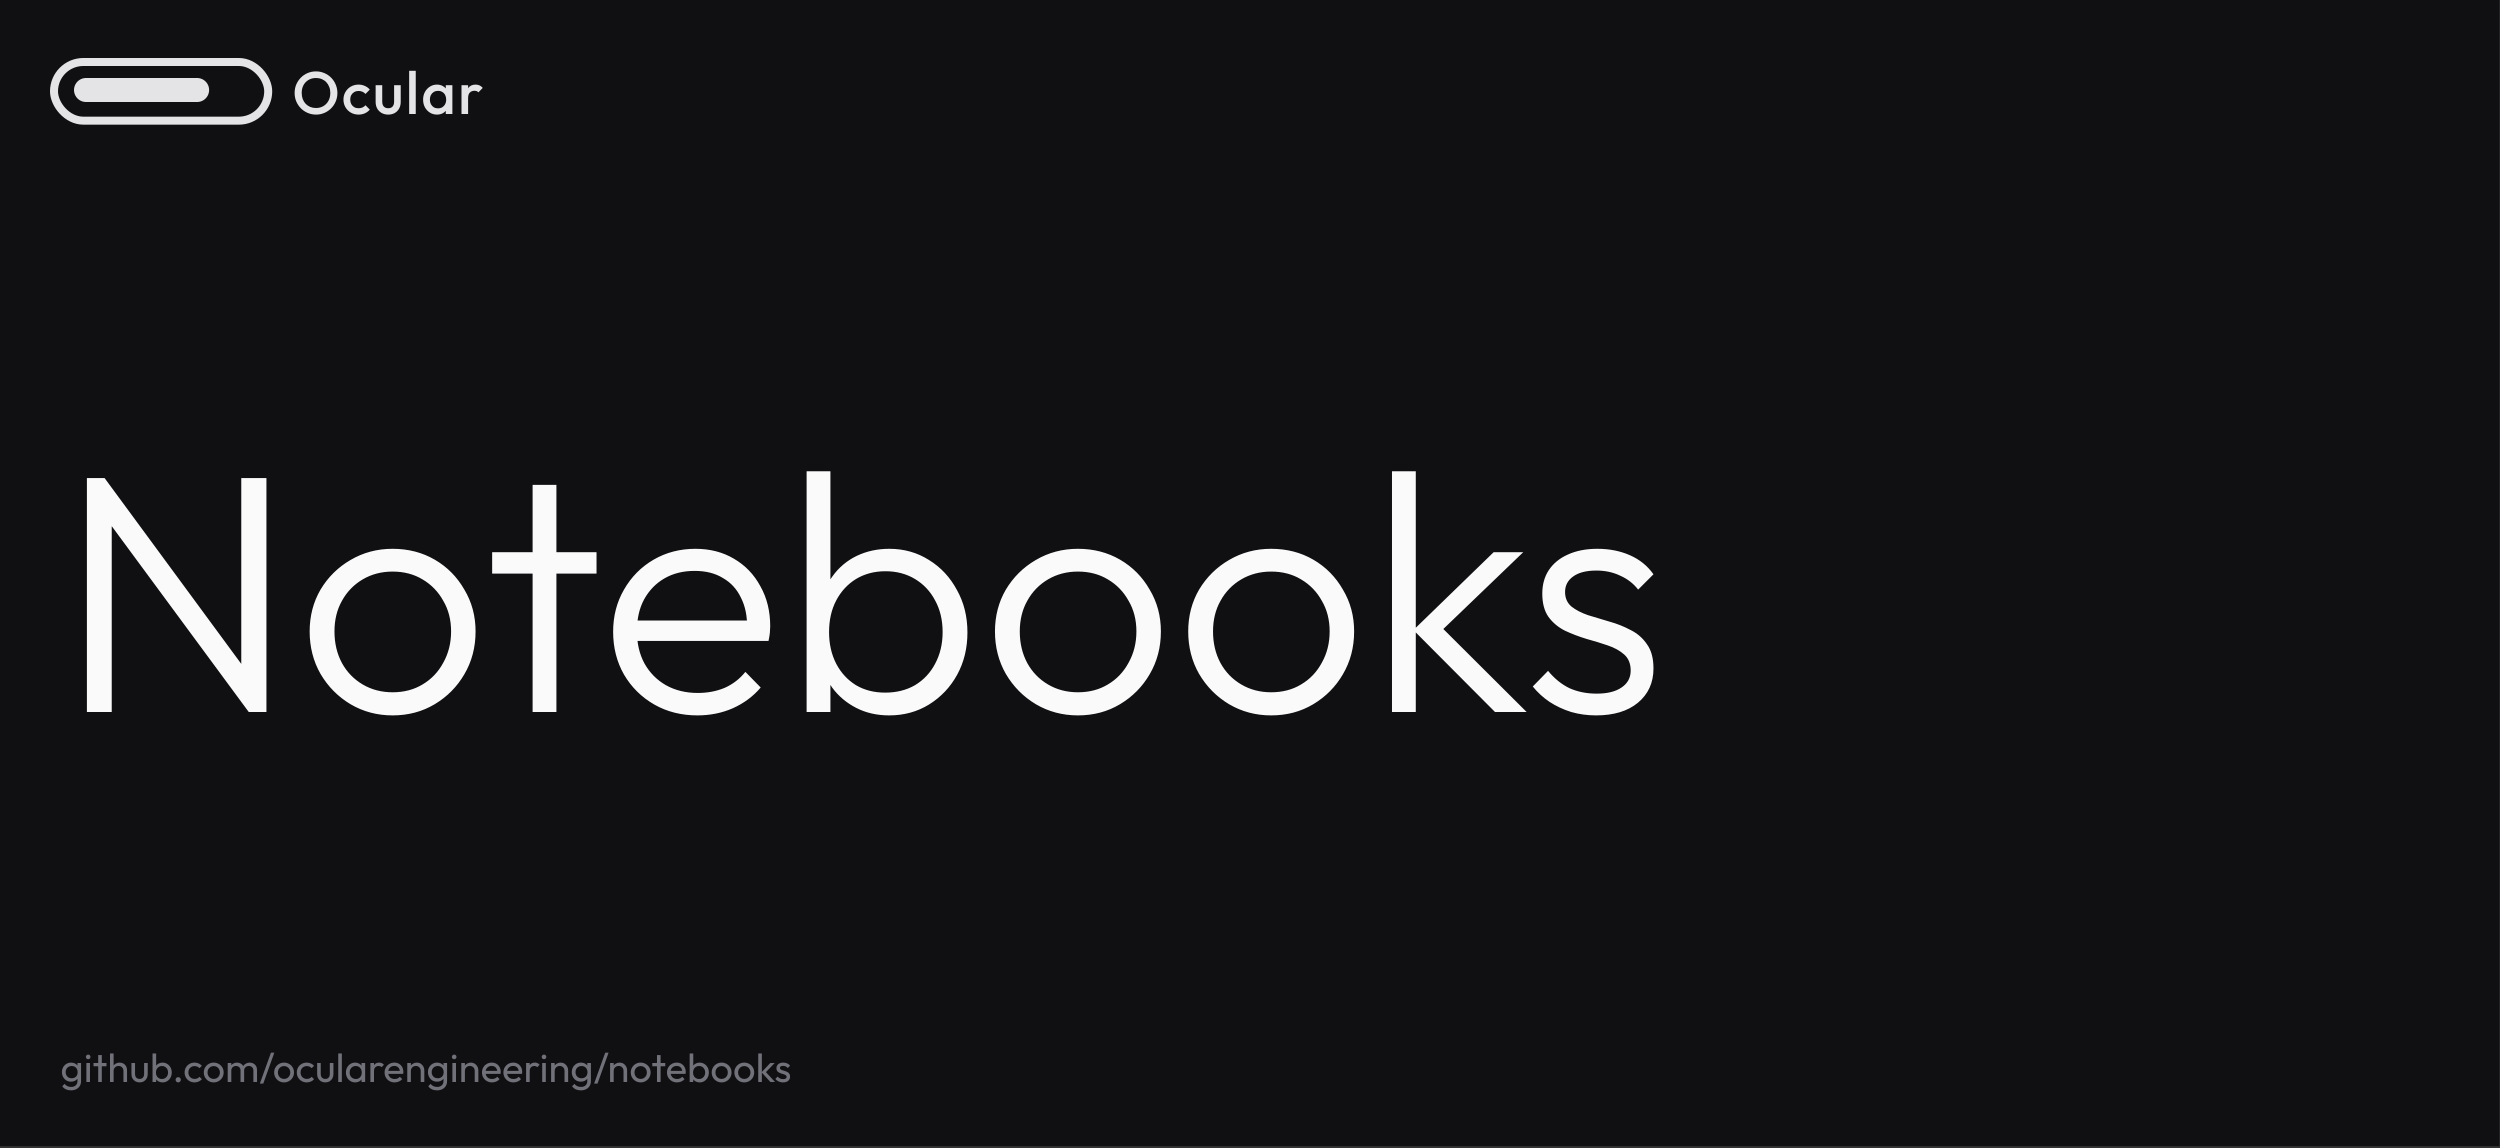 <svg width="1250" height="574" viewBox="0 0 1250 574" fill="none" xmlns="http://www.w3.org/2000/svg">
<rect x="0" y="0" width="1250" height="574" fill="#333333" stroke="none"/>
<rect width="1249.71" height="573.06" fill="#101013"/>
<rect x="27" y="31" width="107.108" height="29.332" rx="14.666" stroke="#E4E4E7" stroke-width="4"/>
<path d="M43 45H98.558" stroke="#E4E4E7" stroke-width="12" stroke-linecap="round"/>
<path d="M158.049 57.3C156.549 57.3 155.149 57.02 153.849 56.46C152.549 55.9 151.409 55.13 150.429 54.15C149.449 53.15 148.679 52 148.119 50.7C147.579 49.38 147.309 47.97 147.309 46.47C147.309 44.97 147.579 43.57 148.119 42.27C148.679 40.97 149.439 39.83 150.399 38.85C151.379 37.85 152.509 37.08 153.789 36.54C155.089 35.98 156.489 35.7 157.989 35.7C159.489 35.7 160.879 35.98 162.159 36.54C163.459 37.08 164.599 37.85 165.579 38.85C166.559 39.83 167.319 40.98 167.859 42.3C168.419 43.6 168.699 45 168.699 46.5C168.699 48 168.419 49.41 167.859 50.73C167.319 52.03 166.559 53.17 165.579 54.15C164.619 55.13 163.489 55.9 162.189 56.46C160.909 57.02 159.529 57.3 158.049 57.3ZM157.989 54C159.409 54 160.649 53.68 161.709 53.04C162.789 52.4 163.629 51.52 164.229 50.4C164.849 49.26 165.159 47.95 165.159 46.47C165.159 45.37 164.979 44.37 164.619 43.47C164.279 42.55 163.789 41.76 163.149 41.1C162.509 40.42 161.749 39.9 160.869 39.54C160.009 39.18 159.049 39 157.989 39C156.589 39 155.349 39.32 154.269 39.96C153.209 40.58 152.369 41.45 151.749 42.57C151.149 43.69 150.849 44.99 150.849 46.47C150.849 47.57 151.019 48.59 151.359 49.53C151.719 50.45 152.209 51.24 152.829 51.9C153.469 52.56 154.229 53.08 155.109 53.46C155.989 53.82 156.949 54 157.989 54ZM179.288 57.3C177.868 57.3 176.578 56.97 175.418 56.31C174.278 55.65 173.378 54.75 172.718 53.61C172.058 52.47 171.728 51.2 171.728 49.8C171.728 48.38 172.058 47.11 172.718 45.99C173.378 44.85 174.278 43.95 175.418 43.29C176.578 42.63 177.868 42.3 179.288 42.3C180.408 42.3 181.448 42.52 182.408 42.96C183.388 43.38 184.218 43.99 184.898 44.79L182.738 46.98C182.318 46.48 181.808 46.11 181.208 45.87C180.628 45.61 179.988 45.48 179.288 45.48C178.468 45.48 177.738 45.67 177.098 46.05C176.478 46.41 175.988 46.91 175.628 47.55C175.288 48.19 175.118 48.94 175.118 49.8C175.118 50.64 175.288 51.39 175.628 52.05C175.988 52.69 176.478 53.2 177.098 53.58C177.738 53.94 178.468 54.12 179.288 54.12C179.988 54.12 180.628 54 181.208 53.76C181.808 53.5 182.318 53.12 182.738 52.62L184.898 54.81C184.218 55.61 183.388 56.23 182.408 56.67C181.448 57.09 180.408 57.3 179.288 57.3ZM194.087 57.3C192.867 57.3 191.777 57.03 190.817 56.49C189.877 55.95 189.137 55.21 188.597 54.27C188.077 53.31 187.817 52.21 187.817 50.97V42.6H191.117V50.82C191.117 51.52 191.227 52.12 191.447 52.62C191.687 53.1 192.027 53.47 192.467 53.73C192.927 53.99 193.467 54.12 194.087 54.12C195.047 54.12 195.777 53.84 196.277 53.28C196.797 52.7 197.057 51.88 197.057 50.82V42.6H200.357V50.97C200.357 52.23 200.087 53.34 199.547 54.3C199.027 55.24 198.297 55.98 197.357 56.52C196.417 57.04 195.327 57.3 194.087 57.3ZM204.575 57V35.4H207.875V57H204.575ZM218.478 57.3C217.178 57.3 215.998 56.97 214.938 56.31C213.898 55.65 213.068 54.76 212.448 53.64C211.848 52.5 211.548 51.23 211.548 49.83C211.548 48.41 211.848 47.14 212.448 46.02C213.068 44.88 213.898 43.98 214.938 43.32C215.998 42.64 217.178 42.3 218.478 42.3C219.578 42.3 220.548 42.54 221.388 43.02C222.248 43.48 222.928 44.12 223.428 44.94C223.928 45.76 224.178 46.69 224.178 47.73V51.87C224.178 52.91 223.928 53.84 223.428 54.66C222.948 55.48 222.278 56.13 221.418 56.61C220.558 57.07 219.578 57.3 218.478 57.3ZM219.018 54.18C220.238 54.18 221.218 53.77 221.958 52.95C222.718 52.13 223.098 51.08 223.098 49.8C223.098 48.94 222.928 48.18 222.588 47.52C222.248 46.86 221.768 46.35 221.148 45.99C220.548 45.61 219.838 45.42 219.018 45.42C218.218 45.42 217.508 45.61 216.888 45.99C216.288 46.35 215.808 46.86 215.448 47.52C215.108 48.18 214.938 48.94 214.938 49.8C214.938 50.66 215.108 51.42 215.448 52.08C215.808 52.74 216.288 53.26 216.888 53.64C217.508 54 218.218 54.18 219.018 54.18ZM222.888 57V53.13L223.458 49.62L222.888 46.14V42.6H226.188V57H222.888ZM230.75 57V42.6H234.05V57H230.75ZM234.05 48.99L232.91 48.42C232.91 46.6 233.31 45.13 234.11 44.01C234.93 42.87 236.16 42.3 237.8 42.3C238.52 42.3 239.17 42.43 239.75 42.69C240.33 42.95 240.87 43.37 241.37 43.95L239.21 46.17C238.95 45.89 238.66 45.69 238.34 45.57C238.02 45.45 237.65 45.39 237.23 45.39C236.31 45.39 235.55 45.68 234.95 46.26C234.35 46.84 234.05 47.75 234.05 48.99Z" fill="#E4E4E7"/>
<path d="M43.455 356V239.04H52.295L55.865 253.83V356H43.455ZM124.375 356L50.425 255.7L52.295 239.04L126.075 339.34L124.375 356ZM124.375 356L120.635 341.89V239.04H133.215V356H124.375ZM196.306 357.7C188.6 357.7 181.573 355.83 175.226 352.09C168.993 348.35 164.006 343.307 160.266 336.96C156.64 330.613 154.826 323.53 154.826 315.71C154.826 308.003 156.64 301.033 160.266 294.8C164.006 288.567 168.993 283.637 175.226 280.01C181.573 276.27 188.6 274.4 196.306 274.4C204.126 274.4 211.153 276.213 217.386 279.84C223.62 283.467 228.55 288.453 232.176 294.8C235.916 301.033 237.786 308.003 237.786 315.71C237.786 323.643 235.916 330.783 232.176 337.13C228.55 343.363 223.62 348.35 217.386 352.09C211.153 355.83 204.126 357.7 196.306 357.7ZM196.306 346.14C201.973 346.14 206.96 344.837 211.266 342.23C215.686 339.623 219.143 335.997 221.636 331.35C224.243 326.703 225.546 321.49 225.546 315.71C225.546 309.93 224.243 304.83 221.636 300.41C219.143 295.877 215.686 292.307 211.266 289.7C206.96 287.093 201.973 285.79 196.306 285.79C190.753 285.79 185.766 287.093 181.346 289.7C176.926 292.307 173.47 295.877 170.976 300.41C168.483 304.83 167.236 309.93 167.236 315.71C167.236 321.603 168.483 326.873 170.976 331.52C173.47 336.053 176.926 339.623 181.346 342.23C185.766 344.837 190.753 346.14 196.306 346.14ZM266.305 356V242.44H278.205V356H266.305ZM246.075 286.81V276.1H298.265V286.81H246.075ZM348.725 357.7C340.678 357.7 333.481 355.887 327.135 352.26C320.788 348.633 315.745 343.647 312.005 337.3C308.378 330.953 306.565 323.813 306.565 315.88C306.565 308.06 308.378 301.033 312.005 294.8C315.631 288.453 320.561 283.467 326.795 279.84C333.028 276.213 339.998 274.4 347.705 274.4C354.958 274.4 361.361 276.043 366.915 279.33C372.581 282.617 377.001 287.207 380.175 293.1C383.461 298.88 385.105 305.567 385.105 313.16C385.105 314.067 385.048 315.143 384.935 316.39C384.821 317.523 384.595 318.883 384.255 320.47H315.065V310.27H377.795L373.545 314.01C373.658 308.117 372.638 303.073 370.485 298.88C368.445 294.573 365.441 291.287 361.475 289.02C357.621 286.64 352.918 285.45 347.365 285.45C341.585 285.45 336.541 286.697 332.235 289.19C327.928 291.683 324.528 295.197 322.035 299.73C319.655 304.15 318.465 309.42 318.465 315.54C318.465 321.66 319.711 327.043 322.205 331.69C324.811 336.337 328.381 339.963 332.915 342.57C337.561 345.177 342.888 346.48 348.895 346.48C353.768 346.48 358.245 345.63 362.325 343.93C366.405 342.117 369.861 339.453 372.695 335.94L380.345 343.76C376.605 348.18 371.958 351.637 366.405 354.13C360.965 356.51 355.071 357.7 348.725 357.7ZM444.619 357.7C438.499 357.7 433.003 356.453 428.129 353.96C423.256 351.467 419.233 348.067 416.059 343.76C412.999 339.34 411.129 334.24 410.449 328.46V303.47C411.129 297.577 413.056 292.477 416.229 288.17C419.403 283.75 423.426 280.35 428.299 277.97C433.286 275.59 438.726 274.4 444.619 274.4C451.986 274.4 458.616 276.27 464.509 280.01C470.403 283.637 475.049 288.623 478.449 294.97C481.963 301.203 483.719 308.287 483.719 316.22C483.719 324.04 482.019 331.067 478.619 337.3C475.219 343.533 470.516 348.52 464.509 352.26C458.616 355.887 451.986 357.7 444.619 357.7ZM403.309 356V235.64H415.209V295.65L412.829 314.86L415.209 334.58V356H403.309ZM442.579 346.31C448.246 346.31 453.233 345.063 457.539 342.57C461.846 339.963 465.189 336.393 467.569 331.86C470.063 327.213 471.309 321.943 471.309 316.05C471.309 310.043 470.063 304.773 467.569 300.24C465.189 295.707 461.846 292.137 457.539 289.53C453.233 286.923 448.303 285.62 442.749 285.62C437.196 285.62 432.266 286.923 427.959 289.53C423.766 292.137 420.479 295.707 418.099 300.24C415.719 304.773 414.529 310.043 414.529 316.05C414.529 321.943 415.719 327.213 418.099 331.86C420.479 336.393 423.766 339.963 427.959 342.57C432.153 345.063 437.026 346.31 442.579 346.31ZM538.963 357.7C531.256 357.7 524.229 355.83 517.883 352.09C511.649 348.35 506.663 343.307 502.923 336.96C499.296 330.613 497.483 323.53 497.483 315.71C497.483 308.003 499.296 301.033 502.923 294.8C506.663 288.567 511.649 283.637 517.883 280.01C524.229 276.27 531.256 274.4 538.963 274.4C546.783 274.4 553.809 276.213 560.043 279.84C566.276 283.467 571.206 288.453 574.833 294.8C578.573 301.033 580.443 308.003 580.443 315.71C580.443 323.643 578.573 330.783 574.833 337.13C571.206 343.363 566.276 348.35 560.043 352.09C553.809 355.83 546.783 357.7 538.963 357.7ZM538.963 346.14C544.629 346.14 549.616 344.837 553.923 342.23C558.343 339.623 561.799 335.997 564.293 331.35C566.899 326.703 568.203 321.49 568.203 315.71C568.203 309.93 566.899 304.83 564.293 300.41C561.799 295.877 558.343 292.307 553.923 289.7C549.616 287.093 544.629 285.79 538.963 285.79C533.409 285.79 528.423 287.093 524.003 289.7C519.583 292.307 516.126 295.877 513.633 300.41C511.139 304.83 509.893 309.93 509.893 315.71C509.893 321.603 511.139 326.873 513.633 331.52C516.126 336.053 519.583 339.623 524.003 342.23C528.423 344.837 533.409 346.14 538.963 346.14ZM635.584 357.7C627.877 357.7 620.85 355.83 614.504 352.09C608.27 348.35 603.284 343.307 599.544 336.96C595.917 330.613 594.104 323.53 594.104 315.71C594.104 308.003 595.917 301.033 599.544 294.8C603.284 288.567 608.27 283.637 614.504 280.01C620.85 276.27 627.877 274.4 635.584 274.4C643.404 274.4 650.43 276.213 656.664 279.84C662.897 283.467 667.827 288.453 671.454 294.8C675.194 301.033 677.064 308.003 677.064 315.71C677.064 323.643 675.194 330.783 671.454 337.13C667.827 343.363 662.897 348.35 656.664 352.09C650.43 355.83 643.404 357.7 635.584 357.7ZM635.584 346.14C641.25 346.14 646.237 344.837 650.544 342.23C654.964 339.623 658.42 335.997 660.914 331.35C663.52 326.703 664.824 321.49 664.824 315.71C664.824 309.93 663.52 304.83 660.914 300.41C658.42 295.877 654.964 292.307 650.544 289.7C646.237 287.093 641.25 285.79 635.584 285.79C630.03 285.79 625.044 287.093 620.624 289.7C616.204 292.307 612.747 295.877 610.254 300.41C607.76 304.83 606.514 309.93 606.514 315.71C606.514 321.603 607.76 326.873 610.254 331.52C612.747 336.053 616.204 339.623 620.624 342.23C625.044 344.837 630.03 346.14 635.584 346.14ZM747.505 356L706.705 315.03L746.825 276.1H761.615L717.925 318.09L718.435 311.29L763.315 356H747.505ZM695.995 356V235.64H707.895V356H695.995ZM798.004 357.7C793.697 357.7 789.561 357.133 785.594 356C781.627 354.753 778.001 353.053 774.714 350.9C771.541 348.747 768.764 346.197 766.384 343.25L774.034 335.43C777.207 339.283 780.777 342.173 784.744 344.1C788.824 345.913 793.357 346.82 798.344 346.82C803.671 346.82 807.807 345.8 810.754 343.76C813.814 341.72 815.344 338.887 815.344 335.26C815.344 331.86 814.267 329.197 812.114 327.27C809.961 325.343 807.184 323.813 803.784 322.68C800.497 321.547 796.984 320.47 793.244 319.45C789.504 318.317 785.934 316.957 782.534 315.37C779.134 313.67 776.357 311.347 774.204 308.4C772.164 305.453 771.144 301.6 771.144 296.84C771.144 292.307 772.221 288.397 774.374 285.11C776.641 281.71 779.814 279.103 783.894 277.29C788.087 275.363 793.017 274.4 798.684 274.4C804.691 274.4 810.131 275.477 815.004 277.63C819.877 279.783 823.787 282.957 826.734 287.15L819.084 294.8C816.704 291.74 813.701 289.417 810.074 287.83C806.561 286.13 802.594 285.28 798.174 285.28C793.074 285.28 789.164 286.3 786.444 288.34C783.837 290.267 782.534 292.817 782.534 295.99C782.534 299.05 783.611 301.487 785.764 303.3C787.917 305 790.637 306.417 793.924 307.55C797.324 308.57 800.894 309.647 804.634 310.78C808.374 311.8 811.944 313.217 815.344 315.03C818.744 316.73 821.464 319.11 823.504 322.17C825.657 325.117 826.734 329.14 826.734 334.24C826.734 341.38 824.127 347.103 818.914 351.41C813.814 355.603 806.844 357.7 798.004 357.7Z" fill="#FAFAFA"/>
<path d="M35.526 545.18C34.552 545.18 33.686 545 32.926 544.64C32.179 544.28 31.579 543.773 31.126 543.12L32.286 541.94C32.672 542.433 33.132 542.807 33.666 543.06C34.199 543.327 34.832 543.46 35.566 543.46C36.539 543.46 37.306 543.2 37.866 542.68C38.439 542.173 38.726 541.487 38.726 540.62V538.26L39.046 536.12L38.726 534V531.5H40.526V540.62C40.526 541.527 40.312 542.32 39.886 543C39.472 543.68 38.886 544.213 38.126 544.6C37.379 544.987 36.512 545.18 35.526 545.18ZM35.526 540.84C34.659 540.84 33.879 540.633 33.186 540.22C32.506 539.807 31.966 539.24 31.566 538.52C31.166 537.787 30.966 536.967 30.966 536.06C30.966 535.153 31.166 534.347 31.566 533.64C31.966 532.92 32.506 532.353 33.186 531.94C33.879 531.513 34.659 531.3 35.526 531.3C36.272 531.3 36.932 531.447 37.506 531.74C38.079 532.033 38.532 532.447 38.866 532.98C39.212 533.5 39.399 534.113 39.426 534.82V537.34C39.386 538.033 39.192 538.647 38.846 539.18C38.512 539.7 38.059 540.107 37.486 540.4C36.912 540.693 36.259 540.84 35.526 540.84ZM35.886 539.14C36.472 539.14 36.986 539.013 37.426 538.76C37.879 538.507 38.226 538.153 38.466 537.7C38.706 537.233 38.826 536.693 38.826 536.08C38.826 535.467 38.699 534.933 38.446 534.48C38.206 534.013 37.866 533.653 37.426 533.4C36.986 533.133 36.466 533 35.866 533C35.266 533 34.739 533.133 34.286 533.4C33.832 533.653 33.472 534.013 33.206 534.48C32.952 534.933 32.826 535.46 32.826 536.06C32.826 536.66 32.952 537.193 33.206 537.66C33.472 538.127 33.832 538.493 34.286 538.76C34.752 539.013 35.286 539.14 35.886 539.14ZM43.188 541V531.5H44.988V541H43.188ZM44.088 529.6C43.754 529.6 43.481 529.493 43.268 529.28C43.054 529.053 42.948 528.773 42.948 528.44C42.948 528.12 43.054 527.853 43.268 527.64C43.481 527.413 43.754 527.3 44.088 527.3C44.421 527.3 44.694 527.413 44.908 527.64C45.121 527.853 45.228 528.12 45.228 528.44C45.228 528.773 45.121 529.053 44.908 529.28C44.694 529.493 44.421 529.6 44.088 529.6ZM49.1 541V527.52H50.9V541H49.1ZM46.76 533.14V531.5H53.24V533.14H46.76ZM61.724 541V535.46C61.724 534.74 61.497 534.147 61.044 533.68C60.59 533.213 60.004 532.98 59.284 532.98C58.804 532.98 58.377 533.087 58.004 533.3C57.63 533.513 57.337 533.807 57.124 534.18C56.91 534.553 56.804 534.98 56.804 535.46L56.064 535.04C56.064 534.32 56.224 533.68 56.544 533.12C56.864 532.56 57.31 532.12 57.884 531.8C58.457 531.467 59.104 531.3 59.824 531.3C60.544 531.3 61.177 531.46 61.724 531.78C62.284 532.1 62.724 532.547 63.044 533.12C63.364 533.693 63.524 534.353 63.524 535.1V541H61.724ZM55.004 541V526.72H56.804V541H55.004ZM69.781 541.2C69.007 541.2 68.307 541.027 67.681 540.68C67.067 540.32 66.587 539.827 66.241 539.2C65.894 538.573 65.721 537.847 65.721 537.02V531.5H67.521V536.94C67.521 537.46 67.607 537.913 67.781 538.3C67.967 538.673 68.234 538.96 68.581 539.16C68.927 539.36 69.334 539.46 69.801 539.46C70.507 539.46 71.061 539.24 71.461 538.8C71.861 538.347 72.061 537.727 72.061 536.94V531.5H73.861V537.02C73.861 537.847 73.687 538.573 73.341 539.2C72.994 539.827 72.514 540.32 71.901 540.68C71.301 541.027 70.594 541.2 69.781 541.2ZM81.273 541.2C80.553 541.2 79.9 541.053 79.313 540.76C78.74 540.453 78.28 540.033 77.933 539.5C77.587 538.967 77.393 538.36 77.353 537.68V534.82C77.393 534.127 77.587 533.52 77.933 533C78.293 532.467 78.76 532.053 79.333 531.76C79.92 531.453 80.567 531.3 81.273 531.3C82.14 531.3 82.92 531.52 83.613 531.96C84.32 532.4 84.873 532.993 85.273 533.74C85.673 534.487 85.873 535.327 85.873 536.26C85.873 537.193 85.673 538.033 85.273 538.78C84.873 539.527 84.32 540.12 83.613 540.56C82.92 540.987 82.14 541.2 81.273 541.2ZM76.273 541V526.72H78.073V533.82L77.733 536.12L78.073 538.44V541H76.273ZM80.973 539.5C81.573 539.5 82.1 539.36 82.553 539.08C83.007 538.8 83.367 538.42 83.633 537.94C83.9 537.447 84.033 536.88 84.033 536.24C84.033 535.613 83.9 535.053 83.633 534.56C83.367 534.067 83.007 533.687 82.553 533.42C82.1 533.14 81.58 533 80.993 533C80.393 533 79.867 533.14 79.413 533.42C78.96 533.687 78.606 534.067 78.353 534.56C78.1 535.053 77.973 535.62 77.973 536.26C77.973 536.887 78.093 537.447 78.333 537.94C78.587 538.42 78.94 538.8 79.393 539.08C79.86 539.36 80.386 539.5 80.973 539.5ZM89.103 541.2C88.73 541.2 88.416 541.073 88.163 540.82C87.923 540.553 87.803 540.24 87.803 539.88C87.803 539.507 87.923 539.2 88.163 538.96C88.416 538.707 88.73 538.58 89.103 538.58C89.477 538.58 89.783 538.707 90.023 538.96C90.276 539.2 90.403 539.507 90.403 539.88C90.403 540.24 90.276 540.553 90.023 540.82C89.783 541.073 89.477 541.2 89.103 541.2ZM97.273 541.2C96.34 541.2 95.493 540.98 94.733 540.54C93.987 540.1 93.393 539.507 92.953 538.76C92.527 538 92.313 537.16 92.313 536.24C92.313 535.307 92.527 534.467 92.953 533.72C93.393 532.973 93.987 532.387 94.733 531.96C95.493 531.52 96.34 531.3 97.273 531.3C98.007 531.3 98.687 531.44 99.313 531.72C99.94 531.987 100.48 532.38 100.933 532.9L99.733 534.1C99.44 533.753 99.08 533.493 98.653 533.32C98.24 533.133 97.78 533.04 97.273 533.04C96.673 533.04 96.14 533.18 95.673 533.46C95.207 533.727 94.84 534.1 94.573 534.58C94.307 535.06 94.173 535.613 94.173 536.24C94.173 536.867 94.307 537.42 94.573 537.9C94.84 538.38 95.207 538.76 95.673 539.04C96.14 539.32 96.673 539.46 97.273 539.46C97.78 539.46 98.24 539.373 98.653 539.2C99.08 539.013 99.447 538.747 99.753 538.4L100.933 539.6C100.493 540.107 99.953 540.5 99.313 540.78C98.687 541.06 98.007 541.2 97.273 541.2ZM106.863 541.2C105.93 541.2 105.09 540.98 104.343 540.54C103.596 540.1 103.003 539.507 102.563 538.76C102.123 538 101.903 537.153 101.903 536.22C101.903 535.3 102.123 534.473 102.563 533.74C103.003 532.993 103.596 532.4 104.343 531.96C105.09 531.52 105.93 531.3 106.863 531.3C107.783 531.3 108.616 531.52 109.363 531.96C110.123 532.387 110.723 532.973 111.163 533.72C111.603 534.467 111.823 535.3 111.823 536.22C111.823 537.153 111.603 538 111.163 538.76C110.723 539.507 110.123 540.1 109.363 540.54C108.616 540.98 107.783 541.2 106.863 541.2ZM106.863 539.46C107.463 539.46 107.996 539.32 108.463 539.04C108.93 538.76 109.296 538.38 109.563 537.9C109.83 537.407 109.963 536.847 109.963 536.22C109.963 535.607 109.823 535.06 109.543 534.58C109.276 534.1 108.91 533.727 108.443 533.46C107.99 533.18 107.463 533.04 106.863 533.04C106.263 533.04 105.73 533.18 105.263 533.46C104.796 533.727 104.43 534.1 104.163 534.58C103.896 535.06 103.763 535.607 103.763 536.22C103.763 536.847 103.896 537.407 104.163 537.9C104.43 538.38 104.796 538.76 105.263 539.04C105.73 539.32 106.263 539.46 106.863 539.46ZM113.851 541V531.5H115.651V541H113.851ZM120.271 541V535.26C120.271 534.553 120.051 534 119.611 533.6C119.185 533.187 118.645 532.98 117.991 532.98C117.551 532.98 117.158 533.073 116.811 533.26C116.465 533.447 116.185 533.707 115.971 534.04C115.758 534.373 115.651 534.773 115.651 535.24L114.911 534.88C114.911 534.16 115.065 533.533 115.371 533C115.691 532.467 116.125 532.053 116.671 531.76C117.218 531.453 117.831 531.3 118.511 531.3C119.178 531.3 119.778 531.447 120.311 531.74C120.858 532.033 121.285 532.447 121.591 532.98C121.911 533.513 122.071 534.147 122.071 534.88V541H120.271ZM126.691 541V535.26C126.691 534.553 126.471 534 126.031 533.6C125.605 533.187 125.071 532.98 124.431 532.98C123.991 532.98 123.591 533.073 123.231 533.26C122.885 533.447 122.605 533.707 122.391 534.04C122.178 534.373 122.071 534.773 122.071 535.24L121.051 534.88C121.091 534.147 121.285 533.52 121.631 533C121.991 532.467 122.451 532.053 123.011 531.76C123.571 531.453 124.185 531.3 124.851 531.3C125.545 531.3 126.165 531.447 126.711 531.74C127.258 532.033 127.691 532.447 128.011 532.98C128.345 533.513 128.511 534.153 128.511 534.9V541H126.691ZM129.921 541.8L135.481 526.34H137.161L131.621 541.8H129.921ZM142.039 541.2C141.106 541.2 140.266 540.98 139.519 540.54C138.772 540.1 138.179 539.507 137.739 538.76C137.299 538 137.079 537.153 137.079 536.22C137.079 535.3 137.299 534.473 137.739 533.74C138.179 532.993 138.772 532.4 139.519 531.96C140.266 531.52 141.106 531.3 142.039 531.3C142.959 531.3 143.792 531.52 144.539 531.96C145.299 532.387 145.899 532.973 146.339 533.72C146.779 534.467 146.999 535.3 146.999 536.22C146.999 537.153 146.779 538 146.339 538.76C145.899 539.507 145.299 540.1 144.539 540.54C143.792 540.98 142.959 541.2 142.039 541.2ZM142.039 539.46C142.639 539.46 143.172 539.32 143.639 539.04C144.106 538.76 144.472 538.38 144.739 537.9C145.006 537.407 145.139 536.847 145.139 536.22C145.139 535.607 144.999 535.06 144.719 534.58C144.452 534.1 144.086 533.727 143.619 533.46C143.166 533.18 142.639 533.04 142.039 533.04C141.439 533.04 140.906 533.18 140.439 533.46C139.972 533.727 139.606 534.1 139.339 534.58C139.072 535.06 138.939 535.607 138.939 536.22C138.939 536.847 139.072 537.407 139.339 537.9C139.606 538.38 139.972 538.76 140.439 539.04C140.906 539.32 141.439 539.46 142.039 539.46ZM153.367 541.2C152.434 541.2 151.587 540.98 150.827 540.54C150.08 540.1 149.487 539.507 149.047 538.76C148.62 538 148.407 537.16 148.407 536.24C148.407 535.307 148.62 534.467 149.047 533.72C149.487 532.973 150.08 532.387 150.827 531.96C151.587 531.52 152.434 531.3 153.367 531.3C154.1 531.3 154.78 531.44 155.407 531.72C156.034 531.987 156.574 532.38 157.027 532.9L155.827 534.1C155.534 533.753 155.174 533.493 154.747 533.32C154.334 533.133 153.874 533.04 153.367 533.04C152.767 533.04 152.234 533.18 151.767 533.46C151.3 533.727 150.934 534.1 150.667 534.58C150.4 535.06 150.267 535.613 150.267 536.24C150.267 536.867 150.4 537.42 150.667 537.9C150.934 538.38 151.3 538.76 151.767 539.04C152.234 539.32 152.767 539.46 153.367 539.46C153.874 539.46 154.334 539.373 154.747 539.2C155.174 539.013 155.54 538.747 155.847 538.4L157.027 539.6C156.587 540.107 156.047 540.5 155.407 540.78C154.78 541.06 154.1 541.2 153.367 541.2ZM162.632 541.2C161.859 541.2 161.159 541.027 160.532 540.68C159.919 540.32 159.439 539.827 159.092 539.2C158.746 538.573 158.572 537.847 158.572 537.02V531.5H160.372V536.94C160.372 537.46 160.459 537.913 160.632 538.3C160.819 538.673 161.086 538.96 161.432 539.16C161.779 539.36 162.186 539.46 162.652 539.46C163.359 539.46 163.912 539.24 164.312 538.8C164.712 538.347 164.912 537.727 164.912 536.94V531.5H166.712V537.02C166.712 537.847 166.539 538.573 166.192 539.2C165.846 539.827 165.366 540.32 164.752 540.68C164.152 541.027 163.446 541.2 162.632 541.2ZM169.125 541V526.72H170.925V541H169.125ZM177.598 541.2C176.732 541.2 175.945 540.987 175.238 540.56C174.532 540.12 173.972 539.527 173.558 538.78C173.158 538.033 172.958 537.193 172.958 536.26C172.958 535.327 173.158 534.487 173.558 533.74C173.972 532.993 174.525 532.4 175.218 531.96C175.925 531.52 176.718 531.3 177.598 531.3C178.318 531.3 178.958 531.453 179.518 531.76C180.092 532.053 180.552 532.467 180.898 533C181.245 533.52 181.438 534.127 181.478 534.82V537.68C181.438 538.36 181.245 538.967 180.898 539.5C180.565 540.033 180.112 540.453 179.538 540.76C178.978 541.053 178.332 541.2 177.598 541.2ZM177.898 539.5C178.792 539.5 179.512 539.2 180.058 538.6C180.605 537.987 180.878 537.207 180.878 536.26C180.878 535.607 180.752 535.04 180.498 534.56C180.258 534.067 179.912 533.687 179.458 533.42C179.005 533.14 178.478 533 177.878 533C177.278 533 176.745 533.14 176.278 533.42C175.825 533.7 175.465 534.087 175.198 534.58C174.945 535.06 174.818 535.613 174.818 536.24C174.818 536.88 174.945 537.447 175.198 537.94C175.465 538.42 175.832 538.8 176.298 539.08C176.765 539.36 177.298 539.5 177.898 539.5ZM180.758 541V538.44L181.098 536.12L180.758 533.82V531.5H182.578V541H180.758ZM185.199 541V531.5H186.999V541H185.199ZM186.999 535.58L186.319 535.28C186.319 534.067 186.599 533.1 187.159 532.38C187.719 531.66 188.526 531.3 189.579 531.3C190.059 531.3 190.492 531.387 190.879 531.56C191.266 531.72 191.626 531.993 191.959 532.38L190.779 533.6C190.579 533.387 190.359 533.233 190.119 533.14C189.879 533.047 189.599 533 189.279 533C188.612 533 188.066 533.213 187.639 533.64C187.212 534.067 186.999 534.713 186.999 535.58ZM197.314 541.2C196.367 541.2 195.514 540.987 194.754 540.56C193.994 540.12 193.394 539.527 192.954 538.78C192.514 538.033 192.294 537.187 192.294 536.24C192.294 535.307 192.507 534.467 192.934 533.72C193.374 532.973 193.96 532.387 194.694 531.96C195.44 531.52 196.274 531.3 197.194 531.3C198.074 531.3 198.847 531.5 199.514 531.9C200.194 532.3 200.72 532.853 201.094 533.56C201.48 534.267 201.674 535.067 201.674 535.96C201.674 536.093 201.667 536.24 201.654 536.4C201.64 536.547 201.614 536.72 201.574 536.92H193.554V535.42H200.614L199.954 536C199.954 535.36 199.84 534.82 199.614 534.38C199.387 533.927 199.067 533.58 198.654 533.34C198.24 533.087 197.74 532.96 197.154 532.96C196.54 532.96 196 533.093 195.534 533.36C195.067 533.627 194.707 534 194.454 534.48C194.2 534.96 194.074 535.527 194.074 536.18C194.074 536.847 194.207 537.433 194.474 537.94C194.74 538.433 195.12 538.82 195.614 539.1C196.107 539.367 196.674 539.5 197.314 539.5C197.847 539.5 198.334 539.407 198.774 539.22C199.227 539.033 199.614 538.753 199.934 538.38L201.094 539.56C200.64 540.093 200.08 540.5 199.414 540.78C198.76 541.06 198.06 541.2 197.314 541.2ZM210.356 541V535.46C210.356 534.74 210.13 534.147 209.676 533.68C209.223 533.213 208.636 532.98 207.916 532.98C207.436 532.98 207.01 533.087 206.636 533.3C206.263 533.513 205.97 533.807 205.756 534.18C205.543 534.553 205.436 534.98 205.436 535.46L204.696 535.04C204.696 534.32 204.856 533.68 205.176 533.12C205.496 532.56 205.943 532.12 206.516 531.8C207.09 531.467 207.736 531.3 208.456 531.3C209.176 531.3 209.81 531.48 210.356 531.84C210.916 532.2 211.356 532.673 211.676 533.26C211.996 533.833 212.156 534.447 212.156 535.1V541H210.356ZM203.636 541V531.5H205.436V541H203.636ZM218.533 545.18C217.56 545.18 216.693 545 215.933 544.64C215.187 544.28 214.587 543.773 214.133 543.12L215.293 541.94C215.68 542.433 216.14 542.807 216.673 543.06C217.207 543.327 217.84 543.46 218.573 543.46C219.547 543.46 220.313 543.2 220.873 542.68C221.447 542.173 221.733 541.487 221.733 540.62V538.26L222.053 536.12L221.733 534V531.5H223.533V540.62C223.533 541.527 223.32 542.32 222.893 543C222.48 543.68 221.893 544.213 221.133 544.6C220.387 544.987 219.52 545.18 218.533 545.18ZM218.533 540.84C217.667 540.84 216.887 540.633 216.193 540.22C215.513 539.807 214.973 539.24 214.573 538.52C214.173 537.787 213.973 536.967 213.973 536.06C213.973 535.153 214.173 534.347 214.573 533.64C214.973 532.92 215.513 532.353 216.193 531.94C216.887 531.513 217.667 531.3 218.533 531.3C219.28 531.3 219.94 531.447 220.513 531.74C221.087 532.033 221.54 532.447 221.873 532.98C222.22 533.5 222.407 534.113 222.433 534.82V537.34C222.393 538.033 222.2 538.647 221.853 539.18C221.52 539.7 221.067 540.107 220.493 540.4C219.92 540.693 219.267 540.84 218.533 540.84ZM218.893 539.14C219.48 539.14 219.993 539.013 220.433 538.76C220.887 538.507 221.233 538.153 221.473 537.7C221.713 537.233 221.833 536.693 221.833 536.08C221.833 535.467 221.707 534.933 221.453 534.48C221.213 534.013 220.873 533.653 220.433 533.4C219.993 533.133 219.473 533 218.873 533C218.273 533 217.747 533.133 217.293 533.4C216.84 533.653 216.48 534.013 216.213 534.48C215.96 534.933 215.833 535.46 215.833 536.06C215.833 536.66 215.96 537.193 216.213 537.66C216.48 538.127 216.84 538.493 217.293 538.76C217.76 539.013 218.293 539.14 218.893 539.14ZM226.195 541V531.5H227.995V541H226.195ZM227.095 529.6C226.762 529.6 226.489 529.493 226.275 529.28C226.062 529.053 225.955 528.773 225.955 528.44C225.955 528.12 226.062 527.853 226.275 527.64C226.489 527.413 226.762 527.3 227.095 527.3C227.429 527.3 227.702 527.413 227.915 527.64C228.129 527.853 228.235 528.12 228.235 528.44C228.235 528.773 228.129 529.053 227.915 529.28C227.702 529.493 227.429 529.6 227.095 529.6ZM237.368 541V535.46C237.368 534.74 237.141 534.147 236.688 533.68C236.235 533.213 235.648 532.98 234.928 532.98C234.448 532.98 234.021 533.087 233.648 533.3C233.275 533.513 232.981 533.807 232.768 534.18C232.555 534.553 232.448 534.98 232.448 535.46L231.708 535.04C231.708 534.32 231.868 533.68 232.188 533.12C232.508 532.56 232.955 532.12 233.528 531.8C234.101 531.467 234.748 531.3 235.468 531.3C236.188 531.3 236.821 531.48 237.368 531.84C237.928 532.2 238.368 532.673 238.688 533.26C239.008 533.833 239.168 534.447 239.168 535.1V541H237.368ZM230.648 541V531.5H232.448V541H230.648ZM246.005 541.2C245.058 541.2 244.205 540.987 243.445 540.56C242.685 540.12 242.085 539.527 241.645 538.78C241.205 538.033 240.985 537.187 240.985 536.24C240.985 535.307 241.198 534.467 241.625 533.72C242.065 532.973 242.652 532.387 243.385 531.96C244.132 531.52 244.965 531.3 245.885 531.3C246.765 531.3 247.538 531.5 248.205 531.9C248.885 532.3 249.412 532.853 249.785 533.56C250.172 534.267 250.365 535.067 250.365 535.96C250.365 536.093 250.358 536.24 250.345 536.4C250.332 536.547 250.305 536.72 250.265 536.92H242.245V535.42H249.305L248.645 536C248.645 535.36 248.532 534.82 248.305 534.38C248.078 533.927 247.758 533.58 247.345 533.34C246.932 533.087 246.432 532.96 245.845 532.96C245.232 532.96 244.692 533.093 244.225 533.36C243.758 533.627 243.398 534 243.145 534.48C242.892 534.96 242.765 535.527 242.765 536.18C242.765 536.847 242.898 537.433 243.165 537.94C243.432 538.433 243.812 538.82 244.305 539.1C244.798 539.367 245.365 539.5 246.005 539.5C246.538 539.5 247.025 539.407 247.465 539.22C247.918 539.033 248.305 538.753 248.625 538.38L249.785 539.56C249.332 540.093 248.772 540.5 248.105 540.78C247.452 541.06 246.752 541.2 246.005 541.2ZM256.728 541.2C255.781 541.2 254.928 540.987 254.168 540.56C253.408 540.12 252.808 539.527 252.368 538.78C251.928 538.033 251.708 537.187 251.708 536.24C251.708 535.307 251.921 534.467 252.348 533.72C252.788 532.973 253.374 532.387 254.108 531.96C254.854 531.52 255.688 531.3 256.608 531.3C257.488 531.3 258.261 531.5 258.928 531.9C259.608 532.3 260.134 532.853 260.508 533.56C260.894 534.267 261.088 535.067 261.088 535.96C261.088 536.093 261.081 536.24 261.068 536.4C261.054 536.547 261.028 536.72 260.988 536.92H252.968V535.42H260.028L259.368 536C259.368 535.36 259.254 534.82 259.028 534.38C258.801 533.927 258.481 533.58 258.068 533.34C257.654 533.087 257.154 532.96 256.568 532.96C255.954 532.96 255.414 533.093 254.948 533.36C254.481 533.627 254.121 534 253.868 534.48C253.614 534.96 253.488 535.527 253.488 536.18C253.488 536.847 253.621 537.433 253.888 537.94C254.154 538.433 254.534 538.82 255.028 539.1C255.521 539.367 256.088 539.5 256.728 539.5C257.261 539.5 257.748 539.407 258.188 539.22C258.641 539.033 259.028 538.753 259.348 538.38L260.508 539.56C260.054 540.093 259.494 540.5 258.828 540.78C258.174 541.06 257.474 541.2 256.728 541.2ZM263.05 541V531.5H264.85V541H263.05ZM264.85 535.58L264.17 535.28C264.17 534.067 264.45 533.1 265.01 532.38C265.57 531.66 266.377 531.3 267.43 531.3C267.91 531.3 268.344 531.387 268.73 531.56C269.117 531.72 269.477 531.993 269.81 532.38L268.63 533.6C268.43 533.387 268.21 533.233 267.97 533.14C267.73 533.047 267.45 533 267.13 533C266.464 533 265.917 533.213 265.49 533.64C265.064 534.067 264.85 534.713 264.85 535.58ZM271.098 541V531.5H272.898V541H271.098ZM271.998 529.6C271.664 529.6 271.391 529.493 271.178 529.28C270.964 529.053 270.858 528.773 270.858 528.44C270.858 528.12 270.964 527.853 271.178 527.64C271.391 527.413 271.664 527.3 271.998 527.3C272.331 527.3 272.604 527.413 272.818 527.64C273.031 527.853 273.138 528.12 273.138 528.44C273.138 528.773 273.031 529.053 272.818 529.28C272.604 529.493 272.331 529.6 271.998 529.6ZM282.27 541V535.46C282.27 534.74 282.044 534.147 281.59 533.68C281.137 533.213 280.55 532.98 279.83 532.98C279.35 532.98 278.924 533.087 278.55 533.3C278.177 533.513 277.884 533.807 277.67 534.18C277.457 534.553 277.35 534.98 277.35 535.46L276.61 535.04C276.61 534.32 276.77 533.68 277.09 533.12C277.41 532.56 277.857 532.12 278.43 531.8C279.004 531.467 279.65 531.3 280.37 531.3C281.09 531.3 281.724 531.48 282.27 531.84C282.83 532.2 283.27 532.673 283.59 533.26C283.91 533.833 284.07 534.447 284.07 535.1V541H282.27ZM275.55 541V531.5H277.35V541H275.55ZM290.448 545.18C289.474 545.18 288.608 545 287.848 544.64C287.101 544.28 286.501 543.773 286.048 543.12L287.208 541.94C287.594 542.433 288.054 542.807 288.588 543.06C289.121 543.327 289.754 543.46 290.488 543.46C291.461 543.46 292.228 543.2 292.788 542.68C293.361 542.173 293.648 541.487 293.648 540.62V538.26L293.968 536.12L293.648 534V531.5H295.448V540.62C295.448 541.527 295.234 542.32 294.808 543C294.394 543.68 293.808 544.213 293.048 544.6C292.301 544.987 291.434 545.18 290.448 545.18ZM290.448 540.84C289.581 540.84 288.801 540.633 288.108 540.22C287.428 539.807 286.888 539.24 286.488 538.52C286.088 537.787 285.888 536.967 285.888 536.06C285.888 535.153 286.088 534.347 286.488 533.64C286.888 532.92 287.428 532.353 288.108 531.94C288.801 531.513 289.581 531.3 290.448 531.3C291.194 531.3 291.854 531.447 292.428 531.74C293.001 532.033 293.454 532.447 293.788 532.98C294.134 533.5 294.321 534.113 294.348 534.82V537.34C294.308 538.033 294.114 538.647 293.768 539.18C293.434 539.7 292.981 540.107 292.408 540.4C291.834 540.693 291.181 540.84 290.448 540.84ZM290.808 539.14C291.394 539.14 291.908 539.013 292.348 538.76C292.801 538.507 293.148 538.153 293.388 537.7C293.628 537.233 293.748 536.693 293.748 536.08C293.748 535.467 293.621 534.933 293.368 534.48C293.128 534.013 292.788 533.653 292.348 533.4C291.908 533.133 291.388 533 290.788 533C290.188 533 289.661 533.133 289.208 533.4C288.754 533.653 288.394 534.013 288.127 534.48C287.874 534.933 287.748 535.46 287.748 536.06C287.748 536.66 287.874 537.193 288.127 537.66C288.394 538.127 288.754 538.493 289.208 538.76C289.674 539.013 290.208 539.14 290.808 539.14ZM297.05 541.8L302.61 526.34H304.29L298.75 541.8H297.05ZM311.763 541V535.46C311.763 534.74 311.536 534.147 311.083 533.68C310.629 533.213 310.043 532.98 309.323 532.98C308.843 532.98 308.416 533.087 308.043 533.3C307.669 533.513 307.376 533.807 307.163 534.18C306.949 534.553 306.843 534.98 306.843 535.46L306.103 535.04C306.103 534.32 306.263 533.68 306.583 533.12C306.903 532.56 307.349 532.12 307.923 531.8C308.496 531.467 309.143 531.3 309.863 531.3C310.583 531.3 311.216 531.48 311.763 531.84C312.323 532.2 312.763 532.673 313.083 533.26C313.403 533.833 313.563 534.447 313.563 535.1V541H311.763ZM305.043 541V531.5H306.843V541H305.043ZM320.34 541.2C319.406 541.2 318.566 540.98 317.82 540.54C317.073 540.1 316.48 539.507 316.04 538.76C315.6 538 315.38 537.153 315.38 536.22C315.38 535.3 315.6 534.473 316.04 533.74C316.48 532.993 317.073 532.4 317.82 531.96C318.566 531.52 319.406 531.3 320.34 531.3C321.26 531.3 322.093 531.52 322.84 531.96C323.6 532.387 324.2 532.973 324.64 533.72C325.08 534.467 325.3 535.3 325.3 536.22C325.3 537.153 325.08 538 324.64 538.76C324.2 539.507 323.6 540.1 322.84 540.54C322.093 540.98 321.26 541.2 320.34 541.2ZM320.34 539.46C320.94 539.46 321.473 539.32 321.94 539.04C322.406 538.76 322.773 538.38 323.04 537.9C323.306 537.407 323.44 536.847 323.44 536.22C323.44 535.607 323.3 535.06 323.02 534.58C322.753 534.1 322.386 533.727 321.92 533.46C321.466 533.18 320.94 533.04 320.34 533.04C319.74 533.04 319.206 533.18 318.74 533.46C318.273 533.727 317.906 534.1 317.64 534.58C317.373 535.06 317.24 535.607 317.24 536.22C317.24 536.847 317.373 537.407 317.64 537.9C317.906 538.38 318.273 538.76 318.74 539.04C319.206 539.32 319.74 539.46 320.34 539.46ZM328.495 541V527.52H330.295V541H328.495ZM326.155 533.14V531.5H332.635V533.14H326.155ZM338.505 541.2C337.558 541.2 336.705 540.987 335.945 540.56C335.185 540.12 334.585 539.527 334.145 538.78C333.705 538.033 333.485 537.187 333.485 536.24C333.485 535.307 333.698 534.467 334.125 533.72C334.565 532.973 335.152 532.387 335.885 531.96C336.632 531.52 337.465 531.3 338.385 531.3C339.265 531.3 340.038 531.5 340.705 531.9C341.385 532.3 341.912 532.853 342.285 533.56C342.672 534.267 342.865 535.067 342.865 535.96C342.865 536.093 342.858 536.24 342.845 536.4C342.832 536.547 342.805 536.72 342.765 536.92H334.745V535.42H341.805L341.145 536C341.145 535.36 341.032 534.82 340.805 534.38C340.578 533.927 340.258 533.58 339.845 533.34C339.432 533.087 338.932 532.96 338.345 532.96C337.732 532.96 337.192 533.093 336.725 533.36C336.258 533.627 335.898 534 335.645 534.48C335.392 534.96 335.265 535.527 335.265 536.18C335.265 536.847 335.398 537.433 335.665 537.94C335.932 538.433 336.312 538.82 336.805 539.1C337.298 539.367 337.865 539.5 338.505 539.5C339.038 539.5 339.525 539.407 339.965 539.22C340.418 539.033 340.805 538.753 341.125 538.38L342.285 539.56C341.832 540.093 341.272 540.5 340.605 540.78C339.952 541.06 339.252 541.2 338.505 541.2ZM349.828 541.2C349.108 541.2 348.454 541.053 347.868 540.76C347.294 540.453 346.834 540.033 346.488 539.5C346.141 538.967 345.948 538.36 345.908 537.68V534.82C345.948 534.127 346.141 533.52 346.488 533C346.848 532.467 347.314 532.053 347.888 531.76C348.474 531.453 349.121 531.3 349.828 531.3C350.694 531.3 351.474 531.52 352.168 531.96C352.874 532.4 353.428 532.993 353.828 533.74C354.228 534.487 354.428 535.327 354.428 536.26C354.428 537.193 354.228 538.033 353.828 538.78C353.428 539.527 352.874 540.12 352.168 540.56C351.474 540.987 350.694 541.2 349.828 541.2ZM344.828 541V526.72H346.628V533.82L346.288 536.12L346.628 538.44V541H344.828ZM349.528 539.5C350.128 539.5 350.654 539.36 351.108 539.08C351.561 538.8 351.921 538.42 352.188 537.94C352.454 537.447 352.588 536.88 352.588 536.24C352.588 535.613 352.454 535.053 352.188 534.56C351.921 534.067 351.561 533.687 351.108 533.42C350.654 533.14 350.134 533 349.548 533C348.948 533 348.421 533.14 347.968 533.42C347.514 533.687 347.161 534.067 346.908 534.56C346.654 535.053 346.528 535.62 346.528 536.26C346.528 536.887 346.648 537.447 346.888 537.94C347.141 538.42 347.494 538.8 347.948 539.08C348.414 539.36 348.941 539.5 349.528 539.5ZM360.808 541.2C359.875 541.2 359.035 540.98 358.288 540.54C357.542 540.1 356.948 539.507 356.508 538.76C356.068 538 355.848 537.153 355.848 536.22C355.848 535.3 356.068 534.473 356.508 533.74C356.948 532.993 357.542 532.4 358.288 531.96C359.035 531.52 359.875 531.3 360.808 531.3C361.728 531.3 362.562 531.52 363.308 531.96C364.068 532.387 364.668 532.973 365.108 533.72C365.548 534.467 365.768 535.3 365.768 536.22C365.768 537.153 365.548 538 365.108 538.76C364.668 539.507 364.068 540.1 363.308 540.54C362.562 540.98 361.728 541.2 360.808 541.2ZM360.808 539.46C361.408 539.46 361.942 539.32 362.408 539.04C362.875 538.76 363.242 538.38 363.508 537.9C363.775 537.407 363.908 536.847 363.908 536.22C363.908 535.607 363.768 535.06 363.488 534.58C363.222 534.1 362.855 533.727 362.388 533.46C361.935 533.18 361.408 533.04 360.808 533.04C360.208 533.04 359.675 533.18 359.208 533.46C358.742 533.727 358.375 534.1 358.108 534.58C357.842 535.06 357.708 535.607 357.708 536.22C357.708 536.847 357.842 537.407 358.108 537.9C358.375 538.38 358.742 538.76 359.208 539.04C359.675 539.32 360.208 539.46 360.808 539.46ZM372.137 541.2C371.203 541.2 370.363 540.98 369.617 540.54C368.87 540.1 368.277 539.507 367.837 538.76C367.397 538 367.177 537.153 367.177 536.22C367.177 535.3 367.397 534.473 367.837 533.74C368.277 532.993 368.87 532.4 369.617 531.96C370.363 531.52 371.203 531.3 372.137 531.3C373.057 531.3 373.89 531.52 374.637 531.96C375.397 532.387 375.997 532.973 376.437 533.72C376.877 534.467 377.097 535.3 377.097 536.22C377.097 537.153 376.877 538 376.437 538.76C375.997 539.507 375.397 540.1 374.637 540.54C373.89 540.98 373.057 541.2 372.137 541.2ZM372.137 539.46C372.737 539.46 373.27 539.32 373.737 539.04C374.203 538.76 374.57 538.38 374.837 537.9C375.103 537.407 375.237 536.847 375.237 536.22C375.237 535.607 375.097 535.06 374.817 534.58C374.55 534.1 374.183 533.727 373.717 533.46C373.263 533.18 372.737 533.04 372.137 533.04C371.537 533.04 371.003 533.18 370.537 533.46C370.07 533.727 369.703 534.1 369.437 534.58C369.17 535.06 369.037 535.607 369.037 536.22C369.037 536.847 369.17 537.407 369.437 537.9C369.703 538.38 370.07 538.76 370.537 539.04C371.003 539.32 371.537 539.46 372.137 539.46ZM385.205 541L380.765 536.14L385.165 531.5H387.345L382.445 536.62L382.525 535.58L387.525 541H385.205ZM379.125 541V526.72H380.925V541H379.125ZM391.539 541.2C391.006 541.2 390.499 541.133 390.019 541C389.553 540.853 389.119 540.653 388.719 540.4C388.319 540.133 387.973 539.82 387.679 539.46L388.839 538.3C389.186 538.727 389.586 539.047 390.039 539.26C390.493 539.46 390.999 539.56 391.559 539.56C392.119 539.56 392.553 539.467 392.859 539.28C393.166 539.08 393.319 538.807 393.319 538.46C393.319 538.113 393.193 537.847 392.939 537.66C392.699 537.46 392.386 537.3 391.999 537.18C391.613 537.047 391.199 536.92 390.759 536.8C390.333 536.667 389.926 536.5 389.539 536.3C389.153 536.1 388.833 535.827 388.579 535.48C388.339 535.133 388.219 534.673 388.219 534.1C388.219 533.527 388.359 533.033 388.639 532.62C388.919 532.193 389.306 531.867 389.799 531.64C390.306 531.413 390.913 531.3 391.619 531.3C392.366 531.3 393.026 531.433 393.599 531.7C394.186 531.953 394.666 532.34 395.039 532.86L393.879 534.02C393.613 533.673 393.279 533.407 392.879 533.22C392.493 533.033 392.053 532.94 391.559 532.94C391.039 532.94 390.639 533.033 390.359 533.22C390.093 533.393 389.959 533.64 389.959 533.96C389.959 534.28 390.079 534.527 390.319 534.7C390.559 534.873 390.873 535.02 391.259 535.14C391.659 535.26 392.073 535.387 392.499 535.52C392.926 535.64 393.333 535.807 393.719 536.02C394.106 536.233 394.419 536.52 394.659 536.88C394.913 537.24 395.039 537.713 395.039 538.3C395.039 539.193 394.719 539.9 394.079 540.42C393.453 540.94 392.606 541.2 391.539 541.2Z" fill="#71717A"/>
</svg>

